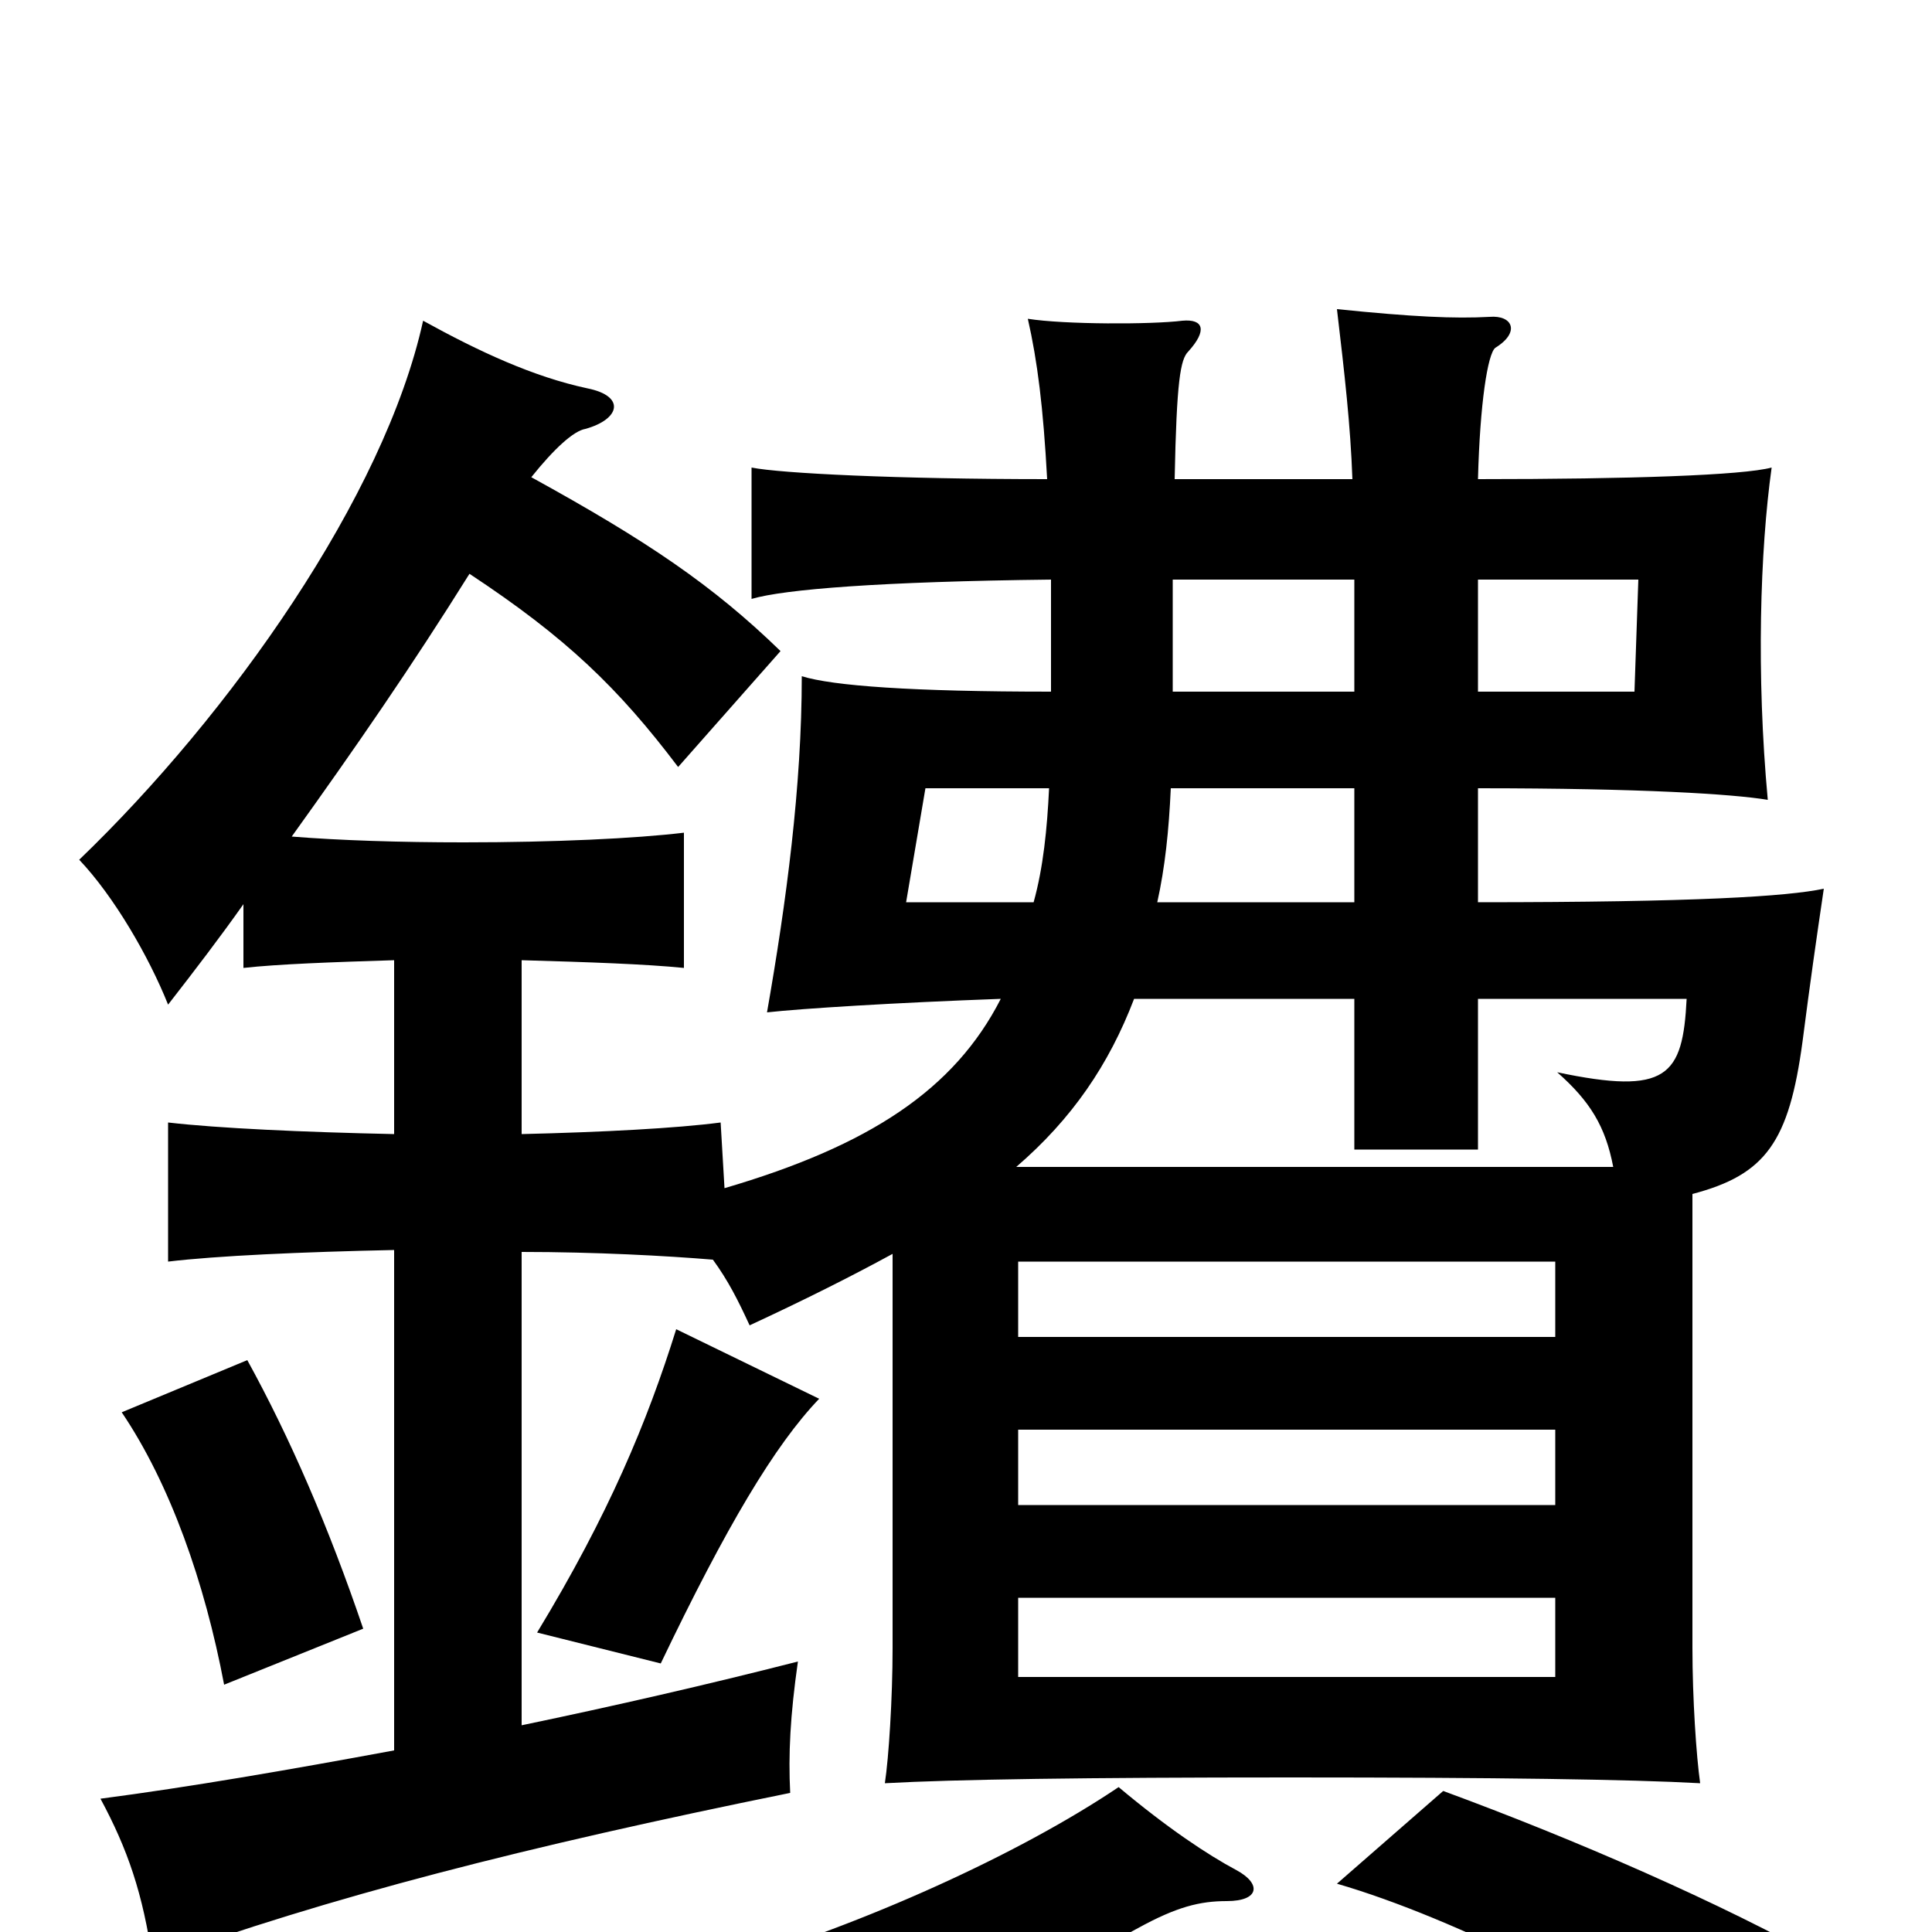 <svg xmlns="http://www.w3.org/2000/svg" viewBox="0 -1000 1000 1000">
	<path fill="#000000" d="M535 -533H469L479 -592H543C542 -571 540 -551 535 -533ZM805 -132H527V-173H805ZM805 -221H527V-260H805ZM805 -308H527V-347H805ZM946 16C891 -15 815 -48 747 -73L692 -25C754 -7 840 37 901 80ZM640 -32C625 -40 604 -54 579 -75C527 -40 447 -4 376 17C399 37 411 52 421 76C484 52 534 28 589 -2C609 -13 621 -16 635 -16C652 -16 653 -25 640 -32ZM188 -157C170 -210 150 -256 128 -296L63 -269C88 -232 106 -181 116 -128ZM424 -276L350 -312C335 -264 315 -216 278 -155L342 -139C376 -210 401 -252 424 -276ZM700 -752H608C609 -803 611 -814 615 -818C625 -829 623 -835 612 -834C596 -832 551 -832 532 -835C537 -813 540 -789 542 -752C464 -752 404 -755 389 -758V-690C406 -695 456 -699 544 -700V-642C472 -642 431 -645 415 -650C415 -593 407 -533 397 -476C415 -478 463 -481 518 -483C494 -436 450 -407 375 -385L373 -419C350 -416 312 -414 270 -413V-503C305 -502 334 -501 354 -499V-569C329 -566 287 -564 240 -564C207 -564 176 -565 151 -567C184 -613 213 -655 243 -703C293 -670 320 -644 351 -603L404 -663C369 -697 335 -720 275 -753C287 -768 297 -777 303 -778C321 -783 324 -795 304 -799C276 -805 248 -818 219 -834C199 -743 119 -630 41 -555C59 -536 77 -505 87 -480C101 -498 114 -515 126 -532V-499C144 -501 172 -502 204 -503V-413C157 -414 113 -416 87 -419V-347C112 -350 156 -352 204 -353V-94C150 -84 98 -75 52 -69C66 -43 74 -20 79 15C170 -18 271 -44 409 -72C408 -92 409 -112 413 -140C366 -128 318 -117 270 -107V-352C308 -352 345 -350 369 -348C377 -337 382 -327 388 -314C416 -327 440 -339 462 -351V-147C462 -121 460 -90 458 -77C494 -79 561 -80 668 -80C775 -80 844 -79 880 -77C878 -91 876 -121 876 -147V-382C914 -392 926 -409 933 -461C937 -492 940 -513 944 -540C925 -536 878 -533 765 -533V-592C850 -592 897 -589 915 -586C909 -651 911 -715 917 -758C902 -754 844 -752 765 -752C766 -791 770 -817 774 -820C787 -828 783 -837 771 -836C753 -835 731 -836 692 -840C696 -806 699 -780 700 -752ZM701 -533H599C603 -551 605 -570 606 -592H701ZM765 -700H848L846 -642H765ZM701 -642H607V-700H701ZM765 -483H873C871 -443 863 -433 806 -445C823 -430 831 -417 835 -396H526C555 -421 574 -449 587 -483H701V-405H765Z"/>
</svg>